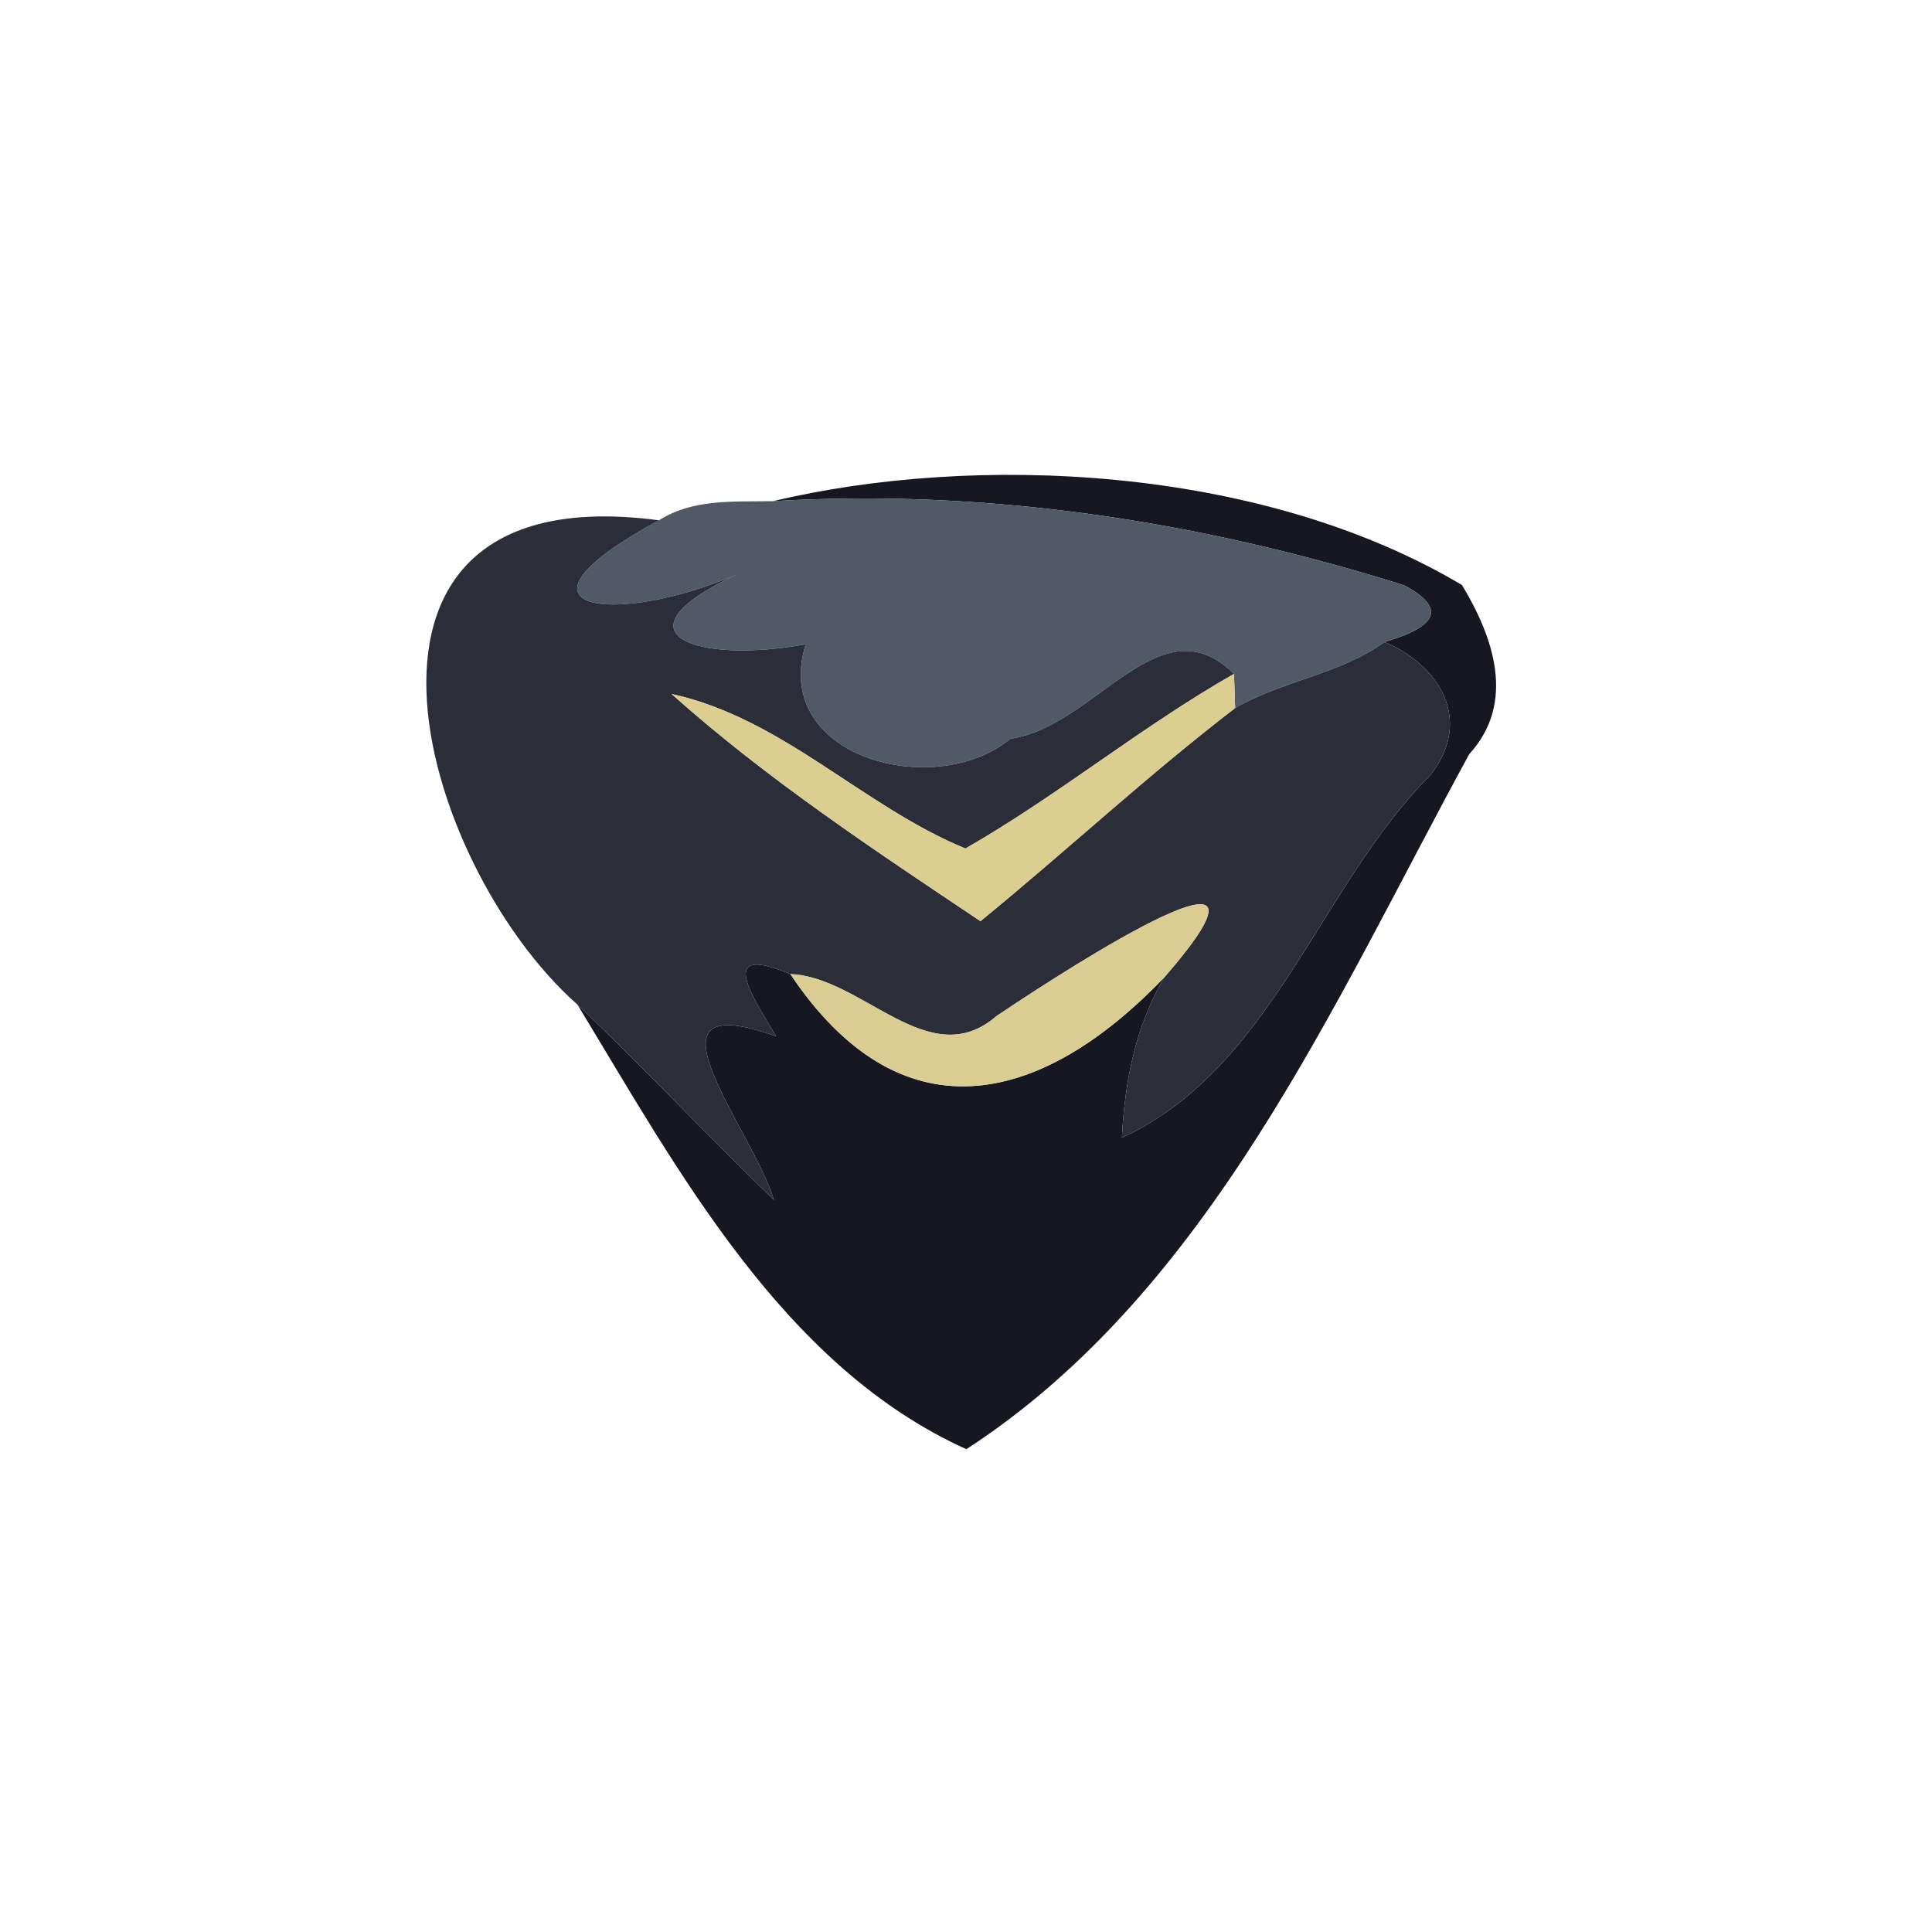 <?xml version="1.0" encoding="UTF-8" ?>
<!DOCTYPE svg PUBLIC "-//W3C//DTD SVG 1.1//EN" "http://www.w3.org/Graphics/SVG/1.1/DTD/svg11.dtd">
<svg width="100pt" height="100pt" viewBox="0 0 100 100" version="1.1" xmlns="http://www.w3.org/2000/svg">
<path fill="#10111b" opacity="0.97" d=" M 40.01 25.94 C 50.36 23.48 65.15 24.03 75.67 30.28 C 77.29 32.95 78.49 36.36 76.05 39.03 C 69.03 51.88 62.64 66.80 50.02 75.01 C 40.52 70.72 35.07 60.53 29.89 52.00 C 33.36 55.29 36.62 58.79 40.06 62.11 C 38.91 58.36 32.66 50.94 40.17 53.64 C 38.89 51.48 37.07 48.81 40.91 50.42 C 46.53 58.83 53.72 57.42 60.27 50.58 C 58.78 53.10 58.21 55.99 58.07 58.89 C 65.91 55.24 68.25 45.91 74.06 40.09 C 76.25 37.26 74.51 34.43 71.66 33.23 C 73.84 32.59 75.26 31.68 72.69 30.30 C 62.15 26.98 51.10 25.28 40.01 25.94 Z" />
<path fill="#505965" opacity="1.00" d=" M 34.11 26.93 C 35.87 25.80 38.02 25.98 40.01 25.94 C 51.10 25.28 62.15 26.98 72.69 30.30 C 75.26 31.68 73.84 32.59 71.66 33.23 C 69.34 34.91 66.39 35.22 63.93 36.65 C 63.92 36.21 63.89 35.32 63.87 34.88 C 60.04 31.07 56.71 37.61 52.29 38.24 C 48.46 41.44 39.88 39.25 41.70 33.35 C 36.08 34.37 31.52 32.84 38.12 29.74 C 31.73 32.48 25.46 31.61 34.11 26.93 Z" />
<path fill="#2b2e39" opacity="1.00" d=" M 29.89 52.00 C 21.60 44.66 15.93 24.51 34.11 26.93 C 25.46 31.61 31.73 32.48 38.12 29.74 C 31.52 32.84 36.08 34.37 41.70 33.35 C 39.88 39.25 48.46 41.44 52.29 38.24 C 56.71 37.61 60.04 31.07 63.87 34.88 C 59.06 37.62 54.77 41.17 49.97 43.92 C 44.65 41.73 40.50 37.17 34.76 35.92 C 39.67 40.31 45.28 44.02 50.75 47.68 C 55.19 44.05 59.38 40.14 63.93 36.65 C 66.39 35.22 69.34 34.91 71.66 33.23 C 74.51 34.43 76.25 37.26 74.06 40.09 C 68.25 45.91 65.91 55.24 58.07 58.89 C 58.21 55.99 58.78 53.10 60.27 50.58 C 67.49 42.28 55.65 49.85 51.58 52.59 C 48.09 55.62 44.65 50.56 40.91 50.42 C 37.07 48.81 38.89 51.48 40.17 53.64 C 32.66 50.94 38.91 58.36 40.06 62.11 C 36.62 58.79 33.36 55.29 29.89 52.00 Z" />
<path fill="#dccd90" opacity="1.00" d=" M 49.97 43.92 C 54.77 41.17 59.06 37.62 63.87 34.88 C 63.89 35.32 63.92 36.21 63.93 36.65 C 59.38 40.14 55.19 44.05 50.75 47.68 C 45.28 44.02 39.67 40.31 34.76 35.92 C 40.50 37.17 44.65 41.73 49.97 43.92 Z" />
<path fill="#dbcd92" opacity="1.00" d=" M 51.58 52.59 C 55.65 49.85 67.49 42.28 60.27 50.58 C 53.72 57.42 46.53 58.83 40.91 50.42 C 44.65 50.56 48.09 55.62 51.58 52.59 Z" />
</svg>
